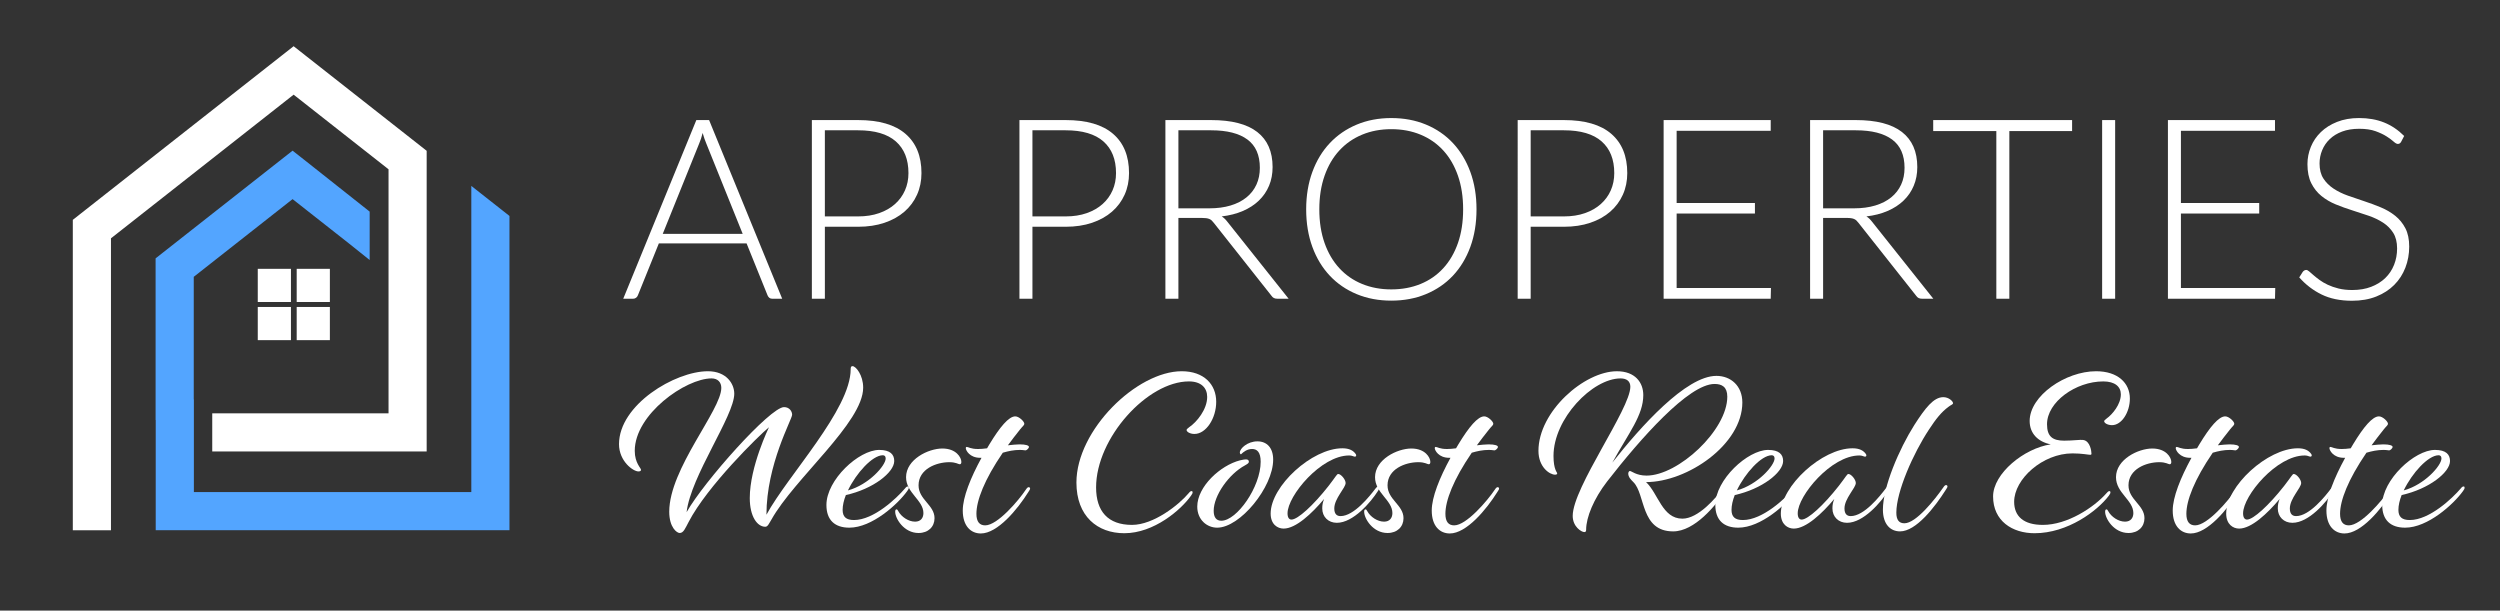 <?xml version="1.0" encoding="utf-8"?>
<!-- Generator: Adobe Illustrator 26.3.1, SVG Export Plug-In . SVG Version: 6.00 Build 0)  -->
<svg version="1.1" id="Layer_1" xmlns="http://www.w3.org/2000/svg" xmlns:xlink="http://www.w3.org/1999/xlink" x="0px" y="0px"
	 width="576.531px" height="140.816px" viewBox="0 0 576.531 140.816"
	 style="enable-background:new 0 0 576.531 140.816;" xml:space="preserve">
<rect x="0" y="0" width="576.531" height="140.816" fill="#333333" stroke="none"/>
<style type="text/css">
	.st0{enable-background:new    ;}
	.st1{fill:#FFFFFF;}
	.st2{fill:#53A5FF;}
</style>
<g>
	<g id="West_Coast_Real_Estate" transform="translate(0 -1)">
		<g class="st0">
			<path class="st1" d="M196.177,86.13c0-0.482,0.106-0.694,0.427-0.694c0.747,0,2.454,2.03,2.454,4.964
				c0,8.058-15.904,20.976-21.187,30.474c-0.534,0.854-0.801,1.603-1.388,1.603
				c-1.815,0-3.576-2.297-3.576-6.619c0-7.258,4.429-16.332,4.429-16.332
				c-2.454,2.028-14.25,13.61-18.519,21.83c-0.801,1.493-1.175,2.562-2.082,2.562
				c-0.639,0-2.401-1.283-2.401-4.911c0-9.927,12.009-23.43,12.009-28.554
				c0-1.279-0.801-2.187-2.242-2.187c-5.977,0-17.719,8.272-17.719,16.704
				c0,2.829,1.441,3.95,1.441,4.377c0,0.212-0.16,0.374-0.587,0.374
				c-1.227,0-4.483-2.349-4.483-6.297c0-9.073,12.916-16.811,20.494-16.811
				c4.27,0,6.085,2.881,6.085,5.176c0,5.124-10.035,18.999-10.995,27.325
				c3.949-6.993,19.267-24.229,22.469-24.229c1.281,0,1.868,1.012,1.868,1.76
				c0,1.069-5.924,11.421-5.924,23.056C181.714,110.574,196.177,95.471,196.177,86.13z"/>
			<path class="st1" d="M202.753,104.757c2.562,0,3.468,1.066,3.468,2.562
				c0,2.614-4.856,6.457-11.154,7.845c-0.481,1.226-0.748,2.402-0.748,3.416
				c0,1.601,0.8,2.347,2.615,2.347c4.589,0,9.874-5.069,11.741-7.256
				c0.373-0.482,0.533-0.482,0.694-0.482c0.16,0,0.213,0.107,0.213,0.267
				c0,0.215-0.054,0.372-0.374,0.801c-2.187,3.041-8.112,8.432-13.342,8.432
				c-3.309,0-5.283-1.708-5.283-5.231C190.585,111.641,198.057,104.757,202.753,104.757z M203.554,105.985
				c-2.402,0.053-6.084,4.108-8.006,8.11c4.857-1.333,8.7-5.763,8.7-7.363
				C204.248,106.197,203.98,105.985,203.554,105.985z"/>
			<path class="st1" d="M221.703,107.531c0,0.374-0.16,0.534-0.373,0.534
				c-0.32,0-0.854-0.48-2.402-0.48c-3.041,0-7.098,1.601-7.098,5.336
				c0,3.311,3.683,4.537,3.683,7.58c0,1.975-1.441,3.416-3.683,3.416
				c-3.362,0-5.39-3.311-5.39-4.911c0-0.427,0.16-0.534,0.32-0.534
				c0.161,0,0.267,0.16,0.373,0.374c0.748,1.388,2.402,2.454,3.896,2.454
				c1.335,0,1.921-0.906,1.921-1.975c0-2.989-4.002-4.644-4.002-8.272
				c0-4.11,5.124-6.619,8.379-6.619C220.529,104.435,221.703,106.517,221.703,107.531z"/>
			<path class="st1" d="M227.203,122.155c2.829,0,7.685-5.71,9.393-8.272
				c0.321-0.48,0.481-0.534,0.64-0.534s0.321,0.107,0.321,0.322c0,0.212-0.213,0.48-0.373,0.747
				c-2.562,4.11-7.152,9.606-10.995,9.606c-2.295,0-4.163-1.708-4.163-5.283
				c0-3.094,1.815-7.578,4.323-12.167h-0.32c-2.402,0-3.309-1.708-3.309-2.242
				c0-0.16,0.107-0.267,0.213-0.267c0.373,0,0.908,0.482,2.615,0.482c0.587,0,1.281-0.055,2.081-0.162
				l0.534-0.906c2.454-4.055,4.483-6.459,5.977-6.459c0.854,0,2.081,1.176,2.081,1.708
				c0,0.322-0.32,0.482-0.961,1.283c-1.014,1.279-1.974,2.507-2.828,3.683
				c1.014-0.109,1.974-0.215,2.722-0.215c1.441,0,2.135,0.267,2.135,0.587s-0.533,0.801-0.8,0.801
				c-0.213,0-0.534-0.107-1.335-0.107c-1.335,0-2.615,0.267-3.896,0.642
				c-4.27,6.242-6.084,11.046-6.084,14.088C225.175,121.356,225.922,122.155,227.203,122.155z"/>
			<path class="st1" d="M248.237,112.282c0-12.117,13.93-25.67,24.284-25.67
				c5.124,0,7.952,3.041,7.952,7.044c0,3.843-2.349,7.418-5.017,7.418
				c-1.014,0-1.814-0.48-1.814-0.909c0-0.158,0.16-0.32,0.587-0.639
				c1.76-1.174,4.162-4.11,4.162-6.991c0-2.082-1.387-3.576-4.216-3.576
				c-9.553,0-21.402,13.023-21.402,24.444c0,5.496,2.722,8.644,8.272,8.644
				c5.017,0,10.835-4.642,13.076-7.311c0.374-0.48,0.534-0.48,0.694-0.48
				c0.16,0,0.213,0.105,0.213,0.267c0,0.212-0.054,0.372-0.373,0.799
				c-2.295,3.256-8.539,8.646-15.371,8.646C253.094,123.97,248.237,120.072,248.237,112.282z"/>
			<path class="st1" d="M293.608,106.996c0,6.352-7.633,15.692-12.916,15.692
				c-2.348,0-4.589-1.815-4.589-4.856c0-4.591,5.283-9.5,9.873-10.674
				c0.588-0.162,1.175-0.215,1.388-0.215c0.481,0,0.64,0.267,0.64,0.534
				c0,0.32-0.267,0.482-0.908,0.854c-3.683,1.975-7.205,6.939-7.205,10.462
				c0,1.493,0.587,2.295,1.762,2.295c3.576,0,9.072-7.793,9.072-13.61
				c0-2.242-0.854-2.934-1.974-2.934c-1.121,0-1.975,0.639-2.562,1.226
				c-0.107,0-0.267-0.16-0.267-0.427c0-0.909,1.76-2.562,4.056-2.562
				C292.168,102.782,293.608,104.277,293.608,106.996z"/>
			<path class="st1" d="M311.118,106.037c-6.459,0-14.197,9.286-14.197,13.343
				c0,1.066,0.427,1.441,0.908,1.441c1.441,0,5.017-3.256,8.538-7.738
				c1.708-2.19,1.922-2.776,2.242-2.776c0.639,0,1.708,1.281,1.708,2.08
				c0,1.121-2.614,3.578-2.614,5.872c0,1.333,0.639,1.76,1.441,1.76
				c3.096,0,6.724-4.589,8.058-6.35c0.374-0.482,0.482-0.534,0.642-0.534
				c0.16,0,0.267,0.105,0.267,0.267c0,0.212-0.055,0.372-0.322,0.799
				c-1.653,2.616-5.71,7.366-9.498,7.366c-1.975,0-3.363-1.388-3.363-3.308
				c0-0.801,0.107-1.388,0.427-2.19c-2.827,3.363-6.511,6.831-9.339,6.831
				c-1.387,0-2.989-0.959-2.989-3.468c0-6.297,9.502-15.051,16.545-15.051
				c1.601,0,2.507,0.534,3.041,1.281c0.32,0.427,0.053,0.801-0.427,0.589
				C311.919,106.143,311.545,106.037,311.118,106.037z"/>
			<path class="st1" d="M329.856,107.531c0,0.374-0.162,0.534-0.374,0.534
				c-0.32,0-0.854-0.48-2.402-0.48c-3.041,0-7.098,1.601-7.098,5.336
				c0,3.311,3.683,4.537,3.683,7.58c0,1.975-1.441,3.416-3.683,3.416c-3.363,0-5.391-3.311-5.391-4.911
				c0-0.427,0.162-0.534,0.32-0.534c0.162,0,0.267,0.16,0.374,0.374
				c0.747,1.388,2.402,2.454,3.895,2.454c1.336,0,1.922-0.906,1.922-1.975
				c0-2.989-4.002-4.644-4.002-8.272c0-4.11,5.123-6.619,8.379-6.619
				C328.683,104.435,329.856,106.517,329.856,107.531z"/>
			<path class="st1" d="M335.356,122.155c2.829,0,7.685-5.71,9.393-8.272
				c0.32-0.48,0.479-0.534,0.639-0.534c0.16,0,0.32,0.107,0.32,0.322
				c0,0.212-0.212,0.48-0.372,0.747c-2.562,4.11-7.151,9.606-10.996,9.606
				c-2.295,0-4.162-1.708-4.162-5.283c0-3.094,1.815-7.578,4.324-12.167h-0.32
				c-2.404,0-3.311-1.708-3.311-2.242c0-0.16,0.107-0.267,0.215-0.267
				c0.372,0,0.906,0.482,2.614,0.482c0.587,0,1.281-0.055,2.08-0.162l0.534-0.906
				c2.457-4.055,4.484-6.459,5.977-6.459c0.854,0,2.082,1.176,2.082,1.708
				c0,0.322-0.32,0.482-0.961,1.283c-1.014,1.279-1.975,2.507-2.829,3.683
				c1.016-0.109,1.975-0.215,2.724-0.215c1.441,0,2.133,0.267,2.133,0.587s-0.532,0.801-0.799,0.801
				c-0.212,0-0.534-0.107-1.333-0.107c-1.336,0-2.616,0.267-3.897,0.642
				c-4.27,6.242-6.083,11.046-6.083,14.088C333.329,121.356,334.073,122.155,335.356,122.155z"/>
			<path class="st1" d="M376.669,112.175c-0.587-0.587-1.174-1.174-1.174-1.975
				c0-0.32,0.215-0.587,0.372-0.587c0.374,0,1.495,1.066,3.845,1.066
				c7.311,0,18.624-10.459,18.624-18.199c0-2.24-1.226-2.934-2.934-2.934
				c-5.977,0-17.078,12.594-24.764,22.469c-3.096,4.002-4.856,8.272-4.856,11.154
				c0,0.374-0.107,0.534-0.427,0.534c-0.642,0-2.669-1.226-2.669-3.735
				c0-6.564,13.291-24.659,13.291-29.782c0-1.226-0.801-1.92-2.242-1.92
				c-6.512,0-15.478,9.286-15.478,17.878c0,3.151,0.854,3.79,0.854,4.005
				c0,0.16-0.107,0.32-0.48,0.32c-1.283,0-3.845-1.763-3.845-5.498
				c0-9.073,10.569-18.357,18.094-18.357c4.215,0,6.083,2.614,6.083,5.496
				c0,4.642-3.308,8.646-7.151,15.585c6.459-8.22,16.973-20.015,24.017-20.015
				c3.308,0,5.977,2.295,5.977,6.137c0,9.713-12.702,18.359-22.202,18.359
				c2.829,2.669,3.735,8.432,8.379,8.432c3.683,0,7.79-4.856,9.231-6.831
				c0.322-0.48,0.482-0.534,0.642-0.534c0.16,0,0.322,0.107,0.322,0.322
				c0,0.212-0.215,0.48-0.374,0.747c-2.082,3.201-6.991,9.233-11.955,9.233
				C378.271,123.543,379.497,114.949,376.669,112.175z"/>
			<path class="st1" d="M407.743,104.757c2.562,0,3.468,1.066,3.468,2.562
				c0,2.614-4.856,6.457-11.154,7.845c-0.482,1.226-0.749,2.402-0.749,3.416
				c0,1.601,0.801,2.347,2.614,2.347c4.591,0,9.875-5.069,11.743-7.256
				c0.374-0.482,0.534-0.482,0.694-0.482c0.16,0,0.215,0.107,0.215,0.267
				c0,0.215-0.055,0.372-0.374,0.801c-2.187,3.041-8.112,8.432-13.343,8.432
				c-3.308,0-5.283-1.708-5.283-5.231C395.573,111.641,403.044,104.757,407.743,104.757z M408.542,105.985
				c-2.402,0.053-6.085,4.108-8.005,8.11c4.856-1.333,8.699-5.763,8.699-7.363
				C409.236,106.197,408.969,105.985,408.542,105.985z"/>
			<path class="st1" d="M428.773,106.037c-6.457,0-14.197,9.286-14.197,13.343
				c0,1.066,0.427,1.441,0.909,1.441c1.441,0,5.014-3.256,8.539-7.738
				c1.708-2.19,1.92-2.776,2.24-2.776c0.642,0,1.708,1.281,1.708,2.08
				c0,1.121-2.614,3.578-2.614,5.872c0,1.333,0.639,1.76,1.441,1.76
				c3.094,0,6.724-4.589,8.06-6.35c0.372-0.482,0.48-0.534,0.639-0.534
				c0.16,0,0.267,0.105,0.267,0.267c0,0.212-0.053,0.372-0.32,0.799
				c-1.655,2.616-5.71,7.366-9.5,7.366c-1.975,0-3.363-1.388-3.363-3.308
				c0-0.801,0.107-1.388,0.427-2.19c-2.829,3.363-6.512,6.831-9.341,6.831
				c-1.386,0-2.987-0.959-2.987-3.468c0-6.297,9.498-15.051,16.544-15.051
				c1.601,0,2.509,0.534,3.041,1.281c0.322,0.427,0.055,0.801-0.427,0.589
				C429.572,106.143,429.2,106.037,428.773,106.037z"/>
			<path class="st1" d="M439.184,121.675c2.669,0,6.991-5.443,8.966-8.272
				c0.322-0.482,0.479-0.534,0.642-0.534c0.16,0,0.32,0.105,0.32,0.32s-0.215,0.482-0.374,0.749
				c-2.562,4.055-6.884,9.606-10.567,9.606c-2.187,0-3.95-1.601-3.95-5.016
				c0-5.231,3.738-13.982,7.258-19.535c2.509-3.895,4.432-6.402,6.672-6.402
				c1.281,0,2.242,0.959,2.242,1.386c0,0.322-0.48,0.374-1.066,0.854
				c-1.603,1.176-2.884,2.774-4.484,5.231c-3.63,5.496-7.525,14.302-7.525,19.158
				C437.317,120.926,437.958,121.675,439.184,121.675z"/>
			<path class="st1" d="M459.63,115.483c0-5.283,7.151-11.101,13.291-12.007
				c-2.936-0.587-4.856-2.509-4.856-5.391c0-5.818,8.272-11.473,15.316-11.473
				c5.016,0,7.793,2.719,7.793,6.297c0,3.201-1.922,6.137-4.11,6.137
				c-1.014,0-1.815-0.48-1.815-0.909c0-0.16,0.162-0.32,0.587-0.639
				c1.336-0.961,3.256-3.256,3.256-5.55c0-1.763-1.333-2.989-4.055-2.989
				c-6.352,0-12.969,4.749-12.969,9.873c0,2.829,1.279,3.79,3.95,3.79
				c1.973,0,3.84-0.267,4.375-0.16c1.655,0.212,1.922,2.669,1.922,3.149
				c0,0.212-0.055,0.267-0.32,0.267c-0.429,0-1.87-0.322-4.057-0.322
				c-6.886,0-13.45,5.925-13.45,11.156c0,3.361,2.19,5.336,6.619,5.336
				c5.656,0,11.743-4.002,14.677-7.311c0.427-0.48,0.534-0.48,0.694-0.48
				c0.16,0,0.212,0.105,0.212,0.267c0,0.212-0.053,0.372-0.372,0.799
				c-2.614,3.47-9.446,8.646-17.131,8.646C464.062,123.97,459.63,121.141,459.63,115.483z"/>
			<path class="st1" d="M500.732,107.531c0,0.374-0.162,0.534-0.374,0.534
				c-0.32,0-0.854-0.48-2.402-0.48c-3.041,0-7.099,1.601-7.099,5.336
				c0,3.311,3.683,4.537,3.683,7.58c0,1.975-1.441,3.416-3.683,3.416
				c-3.363,0-5.391-3.311-5.391-4.911c0-0.427,0.162-0.534,0.32-0.534
				c0.162,0,0.267,0.16,0.374,0.374c0.747,1.388,2.402,2.454,3.895,2.454
				c1.336,0,1.922-0.906,1.922-1.975c0-2.989-4.003-4.644-4.003-8.272c0-4.11,5.124-6.619,8.379-6.619
				C499.559,104.435,500.732,106.517,500.732,107.531z"/>
			<path class="st1" d="M506.233,122.155c2.829,0,7.685-5.71,9.393-8.272
				c0.32-0.48,0.482-0.534,0.639-0.534c0.162,0,0.322,0.107,0.322,0.322
				c0,0.212-0.212,0.48-0.374,0.747c-2.562,4.11-7.151,9.606-10.994,9.606
				c-2.295,0-4.162-1.708-4.162-5.283c0-3.094,1.813-7.578,4.322-12.167h-0.32
				c-2.402,0-3.311-1.708-3.311-2.242c0-0.16,0.109-0.267,0.215-0.267
				c0.374,0,0.906,0.482,2.614,0.482c0.587,0,1.283-0.055,2.082-0.162l0.534-0.906
				c2.454-4.055,4.482-6.459,5.977-6.459c0.854,0,2.082,1.176,2.082,1.708
				c0,0.322-0.322,0.482-0.961,1.283c-1.014,1.279-1.975,2.507-2.829,3.683
				c1.014-0.109,1.975-0.215,2.722-0.215c1.441,0,2.135,0.267,2.135,0.587s-0.534,0.801-0.799,0.801
				c-0.215,0-0.534-0.107-1.336-0.107c-1.336,0-2.614,0.267-3.897,0.642
				c-4.27,6.242-6.083,11.046-6.083,14.088C504.205,121.356,504.952,122.155,506.233,122.155z"/>
			<path class="st1" d="M531.48,106.037c-6.457,0-14.197,9.286-14.197,13.343
				c0,1.066,0.427,1.441,0.909,1.441c1.441,0,5.014-3.256,8.539-7.738
				c1.708-2.19,1.92-2.776,2.24-2.776c0.642,0,1.708,1.281,1.708,2.08
				c0,1.121-2.614,3.578-2.614,5.872c0,1.333,0.639,1.76,1.441,1.76
				c3.094,0,6.724-4.589,8.06-6.35c0.372-0.482,0.479-0.534,0.639-0.534s0.267,0.105,0.267,0.267
				c0,0.212-0.053,0.372-0.32,0.799c-1.655,2.616-5.71,7.366-9.5,7.366
				c-1.975,0-3.363-1.388-3.363-3.308c0-0.801,0.107-1.388,0.427-2.19
				c-2.829,3.363-6.512,6.831-9.341,6.831c-1.386,0-2.987-0.959-2.987-3.468
				c0-6.297,9.498-15.051,16.544-15.051c1.601,0,2.509,0.534,3.041,1.281
				c0.322,0.427,0.055,0.801-0.427,0.589C532.279,106.143,531.907,106.037,531.48,106.037z"/>
			<path class="st1" d="M541.677,122.155c2.829,0,7.685-5.71,9.393-8.272
				c0.322-0.48,0.482-0.534,0.642-0.534s0.322,0.107,0.322,0.322c0,0.212-0.215,0.48-0.374,0.747
				c-2.562,4.11-7.153,9.606-10.994,9.606c-2.295,0-4.165-1.708-4.165-5.283
				c0-3.094,1.815-7.578,4.322-12.167h-0.32c-2.4,0-3.308-1.708-3.308-2.242
				c0-0.16,0.107-0.267,0.212-0.267c0.374,0,0.909,0.482,2.617,0.482c0.587,0,1.281-0.055,2.082-0.162
				l0.534-0.906c2.452-4.055,4.482-6.459,5.977-6.459c0.854,0,2.08,1.176,2.08,1.708
				c0,0.322-0.32,0.482-0.961,1.283c-1.014,1.279-1.973,2.507-2.827,3.683
				c1.012-0.109,1.973-0.215,2.719-0.215c1.441,0,2.137,0.267,2.137,0.587s-0.534,0.801-0.801,0.801
				c-0.215,0-0.534-0.107-1.336-0.107c-1.333,0-2.614,0.267-3.895,0.642
				c-4.27,6.242-6.085,11.046-6.085,14.088C539.649,121.356,540.398,122.155,541.677,122.155z"/>
			<path class="st1" d="M561.536,104.757c2.562,0,3.468,1.066,3.468,2.562c0,2.614-4.856,6.457-11.153,7.845
				c-0.482,1.226-0.749,2.402-0.749,3.416c0,1.601,0.801,2.347,2.614,2.347
				c4.591,0,9.875-5.069,11.742-7.256c0.374-0.482,0.534-0.482,0.694-0.482s0.215,0.107,0.215,0.267
				c0,0.215-0.055,0.372-0.374,0.801c-2.187,3.041-8.112,8.432-13.343,8.432
				c-3.308,0-5.283-1.708-5.283-5.231C549.367,111.641,556.837,104.757,561.536,104.757z M562.335,105.985
				c-2.402,0.053-6.085,4.108-8.005,8.11c4.856-1.333,8.699-5.763,8.699-7.363
				C563.029,106.197,562.762,105.985,562.335,105.985z"/>
		</g>
	</g>
	<g id="AP_Properties" transform="translate(0 -3)">
		<g class="st0">
			<path class="st1" d="M180.384,71.893h-2.3c-0.273,0-0.496-0.072-0.67-0.218
				c-0.175-0.146-0.311-0.335-0.408-0.568l-4.833-11.968h-20.237l-4.833,11.968
				c-0.078,0.213-0.213,0.399-0.408,0.553c-0.194,0.155-0.427,0.233-0.698,0.233h-2.271l16.858-41.202
				h2.942L180.384,71.893z M171.27,56.926l-8.386-20.819c-0.291-0.68-0.574-1.495-0.845-2.447
				c-0.116,0.466-0.243,0.909-0.378,1.326c-0.137,0.417-0.282,0.8-0.437,1.15l-8.386,20.791H171.27
				z"/>
			<path class="st1" d="M197.884,30.691c4.833,0,8.478,1.058,10.933,3.174
				c2.456,2.116,3.684,5.134,3.684,9.055c0,1.806-0.34,3.466-1.019,4.98
				c-0.68,1.514-1.651,2.819-2.912,3.916c-1.262,1.097-2.795,1.951-4.601,2.563
				c-1.805,0.611-3.834,0.916-6.085,0.916h-7.659v16.598h-2.999V30.691H197.884z M197.884,52.907
				c1.805,0,3.426-0.252,4.862-0.756s2.655-1.203,3.654-2.096c1-0.893,1.767-1.947,2.301-3.16
				c0.533-1.213,0.8-2.538,0.8-3.975c0-3.164-0.971-5.6-2.912-7.309
				c-1.941-1.708-4.843-2.562-8.706-2.562h-7.659v19.858H197.884z"/>
			<path class="st1" d="M245.753,30.691c4.833,0,8.478,1.058,10.933,3.174
				c2.456,2.116,3.684,5.134,3.684,9.055c0,1.806-0.34,3.466-1.019,4.98
				c-0.68,1.514-1.651,2.819-2.912,3.916c-1.262,1.097-2.795,1.951-4.601,2.563
				c-1.805,0.611-3.834,0.916-6.085,0.916h-7.659v16.598h-2.999V30.691H245.753z M245.753,52.907
				c1.805,0,3.426-0.252,4.862-0.756s2.655-1.203,3.654-2.096c1-0.893,1.767-1.947,2.301-3.16
				c0.533-1.213,0.8-2.538,0.8-3.975c0-3.164-0.971-5.6-2.912-7.309
				c-1.941-1.708-4.843-2.562-8.706-2.562h-7.659v19.858H245.753z"/>
			<path class="st1" d="M297.175,71.893h-2.563c-0.33,0-0.607-0.054-0.83-0.16
				c-0.223-0.107-0.431-0.307-0.625-0.598l-13.22-16.714c-0.155-0.212-0.315-0.397-0.481-0.553
				c-0.164-0.155-0.349-0.277-0.553-0.363c-0.204-0.088-0.447-0.15-0.728-0.189
				c-0.281-0.039-0.626-0.058-1.033-0.058h-5.387v18.635h-2.999V30.691h10.54
				c4.736,0,8.284,0.916,10.643,2.751c2.358,1.835,3.537,4.528,3.537,8.081
				c0,1.572-0.271,3.008-0.816,4.309c-0.543,1.301-1.325,2.441-2.344,3.421
				c-1.019,0.981-2.252,1.781-3.698,2.403c-1.446,0.621-3.072,1.039-4.877,1.251
				c0.466,0.291,0.883,0.68,1.252,1.165L297.175,71.893z M278.889,51.044
				c1.824,0,3.459-0.218,4.906-0.655s2.669-1.063,3.67-1.879c1-0.816,1.762-1.795,2.286-2.941
				c0.523-1.145,0.786-2.436,0.786-3.873c0-2.931-0.957-5.105-2.868-6.522
				c-1.913-1.418-4.703-2.126-8.372-2.126h-7.542v17.995H278.889z"/>
			<path class="st1" d="M340.502,51.277c0,3.184-0.475,6.072-1.425,8.663
				c-0.952,2.591-2.292,4.804-4.018,6.639c-1.73,1.835-3.801,3.251-6.218,4.251
				c-2.417,1.001-5.08,1.5-7.992,1.5c-2.912,0-5.572-0.499-7.979-1.5
				c-2.409-1-4.475-2.416-6.201-4.251c-1.73-1.835-3.07-4.047-4.02-6.639
				s-1.428-5.479-1.428-8.663c0-3.164,0.477-6.042,1.428-8.633s2.29-4.805,4.02-6.639
				c1.725-1.835,3.792-3.257,6.201-4.266c2.406-1.009,5.067-1.514,7.979-1.514
				c2.912,0,5.575,0.5,7.992,1.5c2.417,1,4.489,2.422,6.218,4.265
				c1.725,1.845,3.065,4.063,4.018,6.654C340.027,45.235,340.502,48.113,340.502,51.277z
				 M337.417,51.277c0-2.873-0.399-5.455-1.193-7.746c-0.797-2.29-1.922-4.231-3.378-5.823
				c-1.456-1.592-3.203-2.81-5.242-3.654c-2.038-0.845-4.289-1.267-6.755-1.267
				c-2.448,0-4.69,0.421-6.726,1.267c-2.038,0.844-3.792,2.063-5.255,3.654
				c-1.467,1.592-2.603,3.533-3.407,5.823c-0.806,2.29-1.209,4.873-1.209,7.746
				c0,2.892,0.403,5.479,1.209,7.76c0.804,2.282,1.94,4.218,3.407,5.809
				c1.463,1.593,3.216,2.806,5.255,3.64c2.036,0.835,4.278,1.252,6.726,1.252
				c2.465,0,4.716-0.417,6.755-1.252c2.038-0.834,3.786-2.047,5.242-3.64
				c1.456-1.591,2.581-3.527,3.378-5.809C337.018,56.756,337.417,54.169,337.417,51.277z"/>
			<path class="st1" d="M360.652,30.691c4.832,0,8.478,1.058,10.932,3.174
				c2.457,2.116,3.685,5.134,3.685,9.055c0,1.806-0.339,3.466-1.018,4.98
				c-0.681,1.514-1.651,2.819-2.912,3.916c-1.263,1.097-2.796,1.951-4.602,2.563
				c-1.804,0.611-3.834,0.916-6.085,0.916h-7.659v16.598h-2.998V30.691H360.652z M360.652,52.907
				c1.806,0,3.427-0.252,4.863-0.756s2.654-1.203,3.652-2.096c1.001-0.893,1.769-1.947,2.303-3.16
				c0.532-1.213,0.799-2.538,0.799-3.975c0-3.164-0.97-5.6-2.912-7.309
				c-1.942-1.708-4.843-2.562-8.706-2.562h-7.659v19.858H360.652z"/>
			<path class="st1" d="M408.404,69.417l-0.057,2.475H383.653V30.691h24.694v2.474h-21.694v16.656h18.055v2.417
				h-18.055v17.179H408.404z"/>
			<path class="st1" d="M445.849,71.893h-2.562c-0.331,0-0.609-0.054-0.832-0.16
				c-0.223-0.107-0.429-0.307-0.624-0.598l-13.22-16.714c-0.155-0.212-0.315-0.397-0.479-0.553
				c-0.166-0.155-0.35-0.277-0.554-0.363c-0.204-0.088-0.447-0.15-0.729-0.189
				c-0.28-0.039-0.626-0.058-1.033-0.058h-5.386v18.635h-3V30.691h10.54
				c4.738,0,8.285,0.916,10.646,2.751c2.356,1.835,3.536,4.528,3.536,8.081
				c0,1.572-0.271,3.008-0.817,4.309c-0.543,1.301-1.322,2.441-2.343,3.421
				c-1.02,0.981-2.251,1.781-3.698,2.403c-1.447,0.621-3.072,1.039-4.876,1.251
				c0.464,0.291,0.882,0.68,1.252,1.165L445.849,71.893z M427.562,51.044
				c1.826,0,3.459-0.218,4.907-0.655c1.447-0.437,2.669-1.063,3.67-1.879
				c1.001-0.816,1.763-1.795,2.286-2.941s0.786-2.436,0.786-3.873c0-2.931-0.957-5.105-2.868-6.522
				c-1.914-1.418-4.703-2.126-8.373-2.126h-7.541v17.995H427.562z"/>
			<path class="st1" d="M477.852,33.223h-14.473v38.67h-3V33.223h-14.558V30.691h32.031V33.223z"/>
			<path class="st1" d="M487.779,71.893h-3V30.691h3V71.893z"/>
			<path class="st1" d="M524.701,69.417l-0.059,2.475h-24.692V30.691h24.692v2.474h-21.694v16.656h18.055v2.417
				h-18.055v17.179H524.701z"/>
			<path class="st1" d="M553.732,35.698c-0.175,0.331-0.429,0.495-0.758,0.495
				c-0.254,0-0.578-0.178-0.977-0.539c-0.399-0.359-0.937-0.756-1.616-1.193s-1.528-0.84-2.549-1.209
				c-1.018-0.369-2.275-0.553-3.77-0.553c-1.493,0-2.809,0.213-3.946,0.64
				c-1.134,0.427-2.084,1.009-2.853,1.747c-0.766,0.738-1.349,1.592-1.745,2.562
				c-0.399,0.971-0.6,1.99-0.6,3.058c0,1.398,0.298,2.553,0.889,3.465
				c0.591,0.913,1.375,1.689,2.345,2.33c0.97,0.64,2.071,1.179,3.304,1.616
				s2.5,0.869,3.801,1.296s2.566,0.898,3.799,1.412c1.233,0.515,2.334,1.159,3.304,1.936
				c0.972,0.777,1.752,1.733,2.345,2.868c0.593,1.136,0.889,2.549,0.889,4.237
				c0,1.729-0.296,3.354-0.889,4.877c-0.593,1.525-1.452,2.85-2.577,3.975s-2.505,2.014-4.134,2.665
				c-1.631,0.649-3.495,0.975-5.592,0.975c-2.717,0-5.056-0.481-7.015-1.442
				c-1.962-0.961-3.678-2.276-5.154-3.946l0.815-1.281c0.232-0.291,0.504-0.437,0.815-0.437
				c0.175,0,0.399,0.116,0.67,0.349c0.271,0.233,0.602,0.52,0.99,0.859
				c0.39,0.339,0.854,0.708,1.397,1.106c0.545,0.399,1.176,0.767,1.894,1.107
				c0.718,0.339,1.544,0.626,2.476,0.859c0.931,0.232,1.988,0.349,3.173,0.349
				c1.631,0,3.085-0.247,4.368-0.742c1.281-0.496,2.363-1.17,3.245-2.024
				c0.885-0.854,1.559-1.868,2.025-3.042c0.466-1.175,0.698-2.431,0.698-3.771
				c0-1.456-0.296-2.654-0.889-3.596c-0.591-0.94-1.373-1.728-2.343-2.358
				c-0.972-0.631-2.071-1.159-3.306-1.587c-1.231-0.426-2.498-0.844-3.799-1.251
				c-1.301-0.408-2.568-0.864-3.799-1.368c-1.235-0.505-2.334-1.151-3.306-1.937
				c-0.972-0.786-1.752-1.766-2.343-2.941c-0.593-1.175-0.889-2.645-0.889-4.412
				c0-1.378,0.263-2.708,0.786-3.989c0.523-1.281,1.29-2.412,2.301-3.392
				c1.007-0.981,2.255-1.767,3.74-2.359c1.487-0.591,3.179-0.888,5.082-0.888
				c2.135,0,4.053,0.339,5.752,1.019c1.699,0.68,3.245,1.718,4.644,3.116L553.732,35.698z"/>
		</g>
	</g>
	<polygon class="st1" points="64.999,12.789 38.144,33.899 18.475,49.373 16.791,50.701 16.791,122.283 
		25.59,122.283 25.59,54.959 43.575,40.813 67.714,21.832 89.601,39.041 89.601,70.739 89.601,70.739 
		89.601,95.317 48.947,95.317 48.947,104.116 98.395,104.116 98.395,63.428 98.395,63.428 
		98.395,35.598 98.395,35.598 98.395,34.78 97.283,33.904 70.429,12.794 67.714,10.656 	"/>
	<rect x="68.421" y="61.994" class="st1" width="7.652" height="7.651"/>
	<rect x="59.444" y="61.994" class="st1" width="7.651" height="7.651"/>
	<rect x="59.444" y="70.792" class="st1" width="7.651" height="7.651"/>
	<rect x="68.421" y="70.792" class="st1" width="7.652" height="7.651"/>
	<path id="Path_8_00000050645389636567189290000002874778469118415493_" class="st2" d="M44.684,92.104h0.027v21.368h63.98
		v-70.595l7.115,5.596l1.684,1.327v72.468H35.91V96.863h-0.027V59.584l1.684-1.327l11.494-9.039
		L64.756,36.877l2.715-2.133l2.715,2.133l15.064,11.924v11.162l-4.8-3.836L67.471,45.92L54.492,56.126
		l-9.81,7.714v28.264L44.684,92.104z"/>
</g>
</svg>
